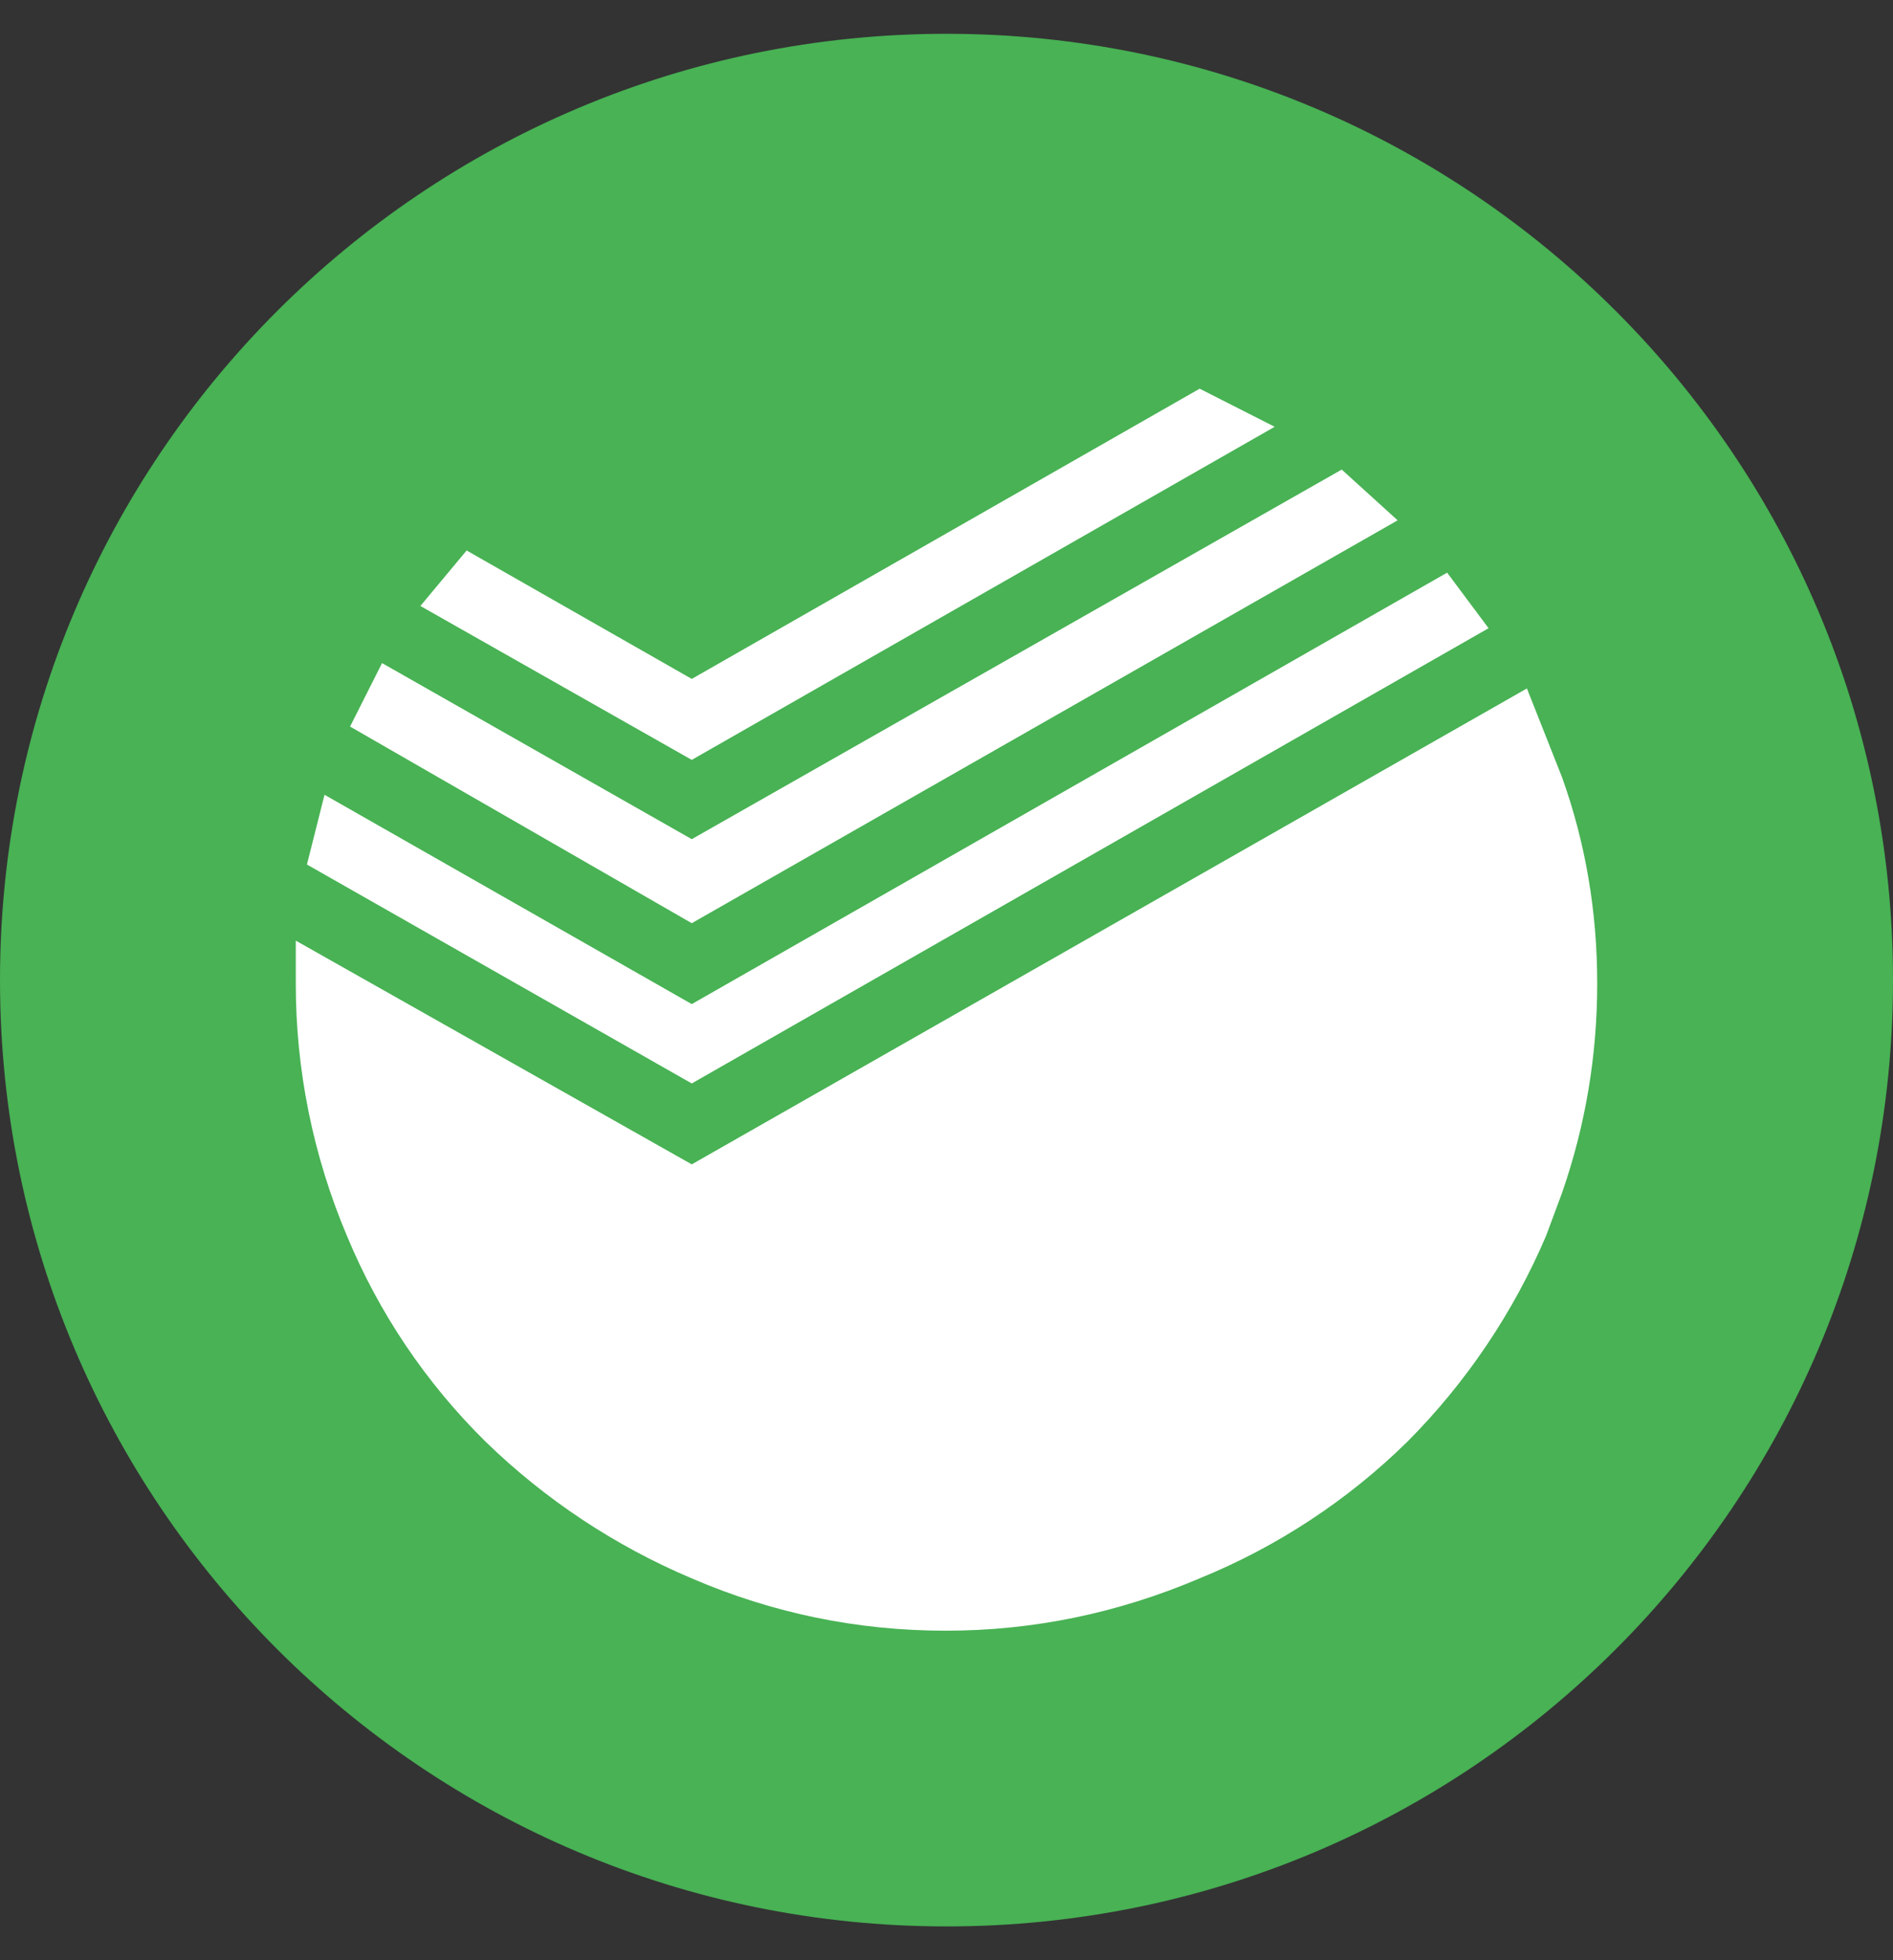 <svg width="28" height="29" viewBox="0 0 28 29" fill="none" xmlns="http://www.w3.org/2000/svg">
<rect x="0" y="0" width="28" height="29" fill="#333333" stroke="none"/>
<path d="M14 28.5C21.732 28.5 28 22.232 28 14.5C28 6.768 21.732 0.5 14 0.5C6.268 0.5 0 6.768 0 14.5C0 22.232 6.268 28.5 14 28.5Z" fill="#48B254"/>
<path fill-rule="evenodd" clip-rule="evenodd" d="M19.846 6.947L20.673 7.698L10.232 13.658L5.178 10.749L5.651 9.81L10.232 12.415L19.846 6.947ZM17.744 5.75L18.854 6.314L10.232 11.242L6.218 8.965L6.902 8.144L10.232 10.044L17.745 5.75H17.744ZM21.405 8.472L22.018 9.294L10.232 16.029L4.54 12.79L4.8 11.758L10.232 14.855L21.405 8.472ZM23.105 11.5C23.452 12.47 23.625 13.486 23.625 14.55C23.625 15.614 23.452 16.647 23.105 17.647L22.869 18.282C22.384 19.42 21.687 20.455 20.814 21.332C19.932 22.198 18.889 22.884 17.743 23.351C16.531 23.867 15.28 24.125 13.989 24.125C12.681 24.125 11.429 23.867 10.232 23.351C9.1 22.872 8.067 22.188 7.186 21.332C6.303 20.463 5.605 19.426 5.131 18.282C4.632 17.101 4.374 15.832 4.375 14.55V13.916L10.232 17.226L22.585 10.185L23.105 11.5Z" fill="white"/>
</svg>
